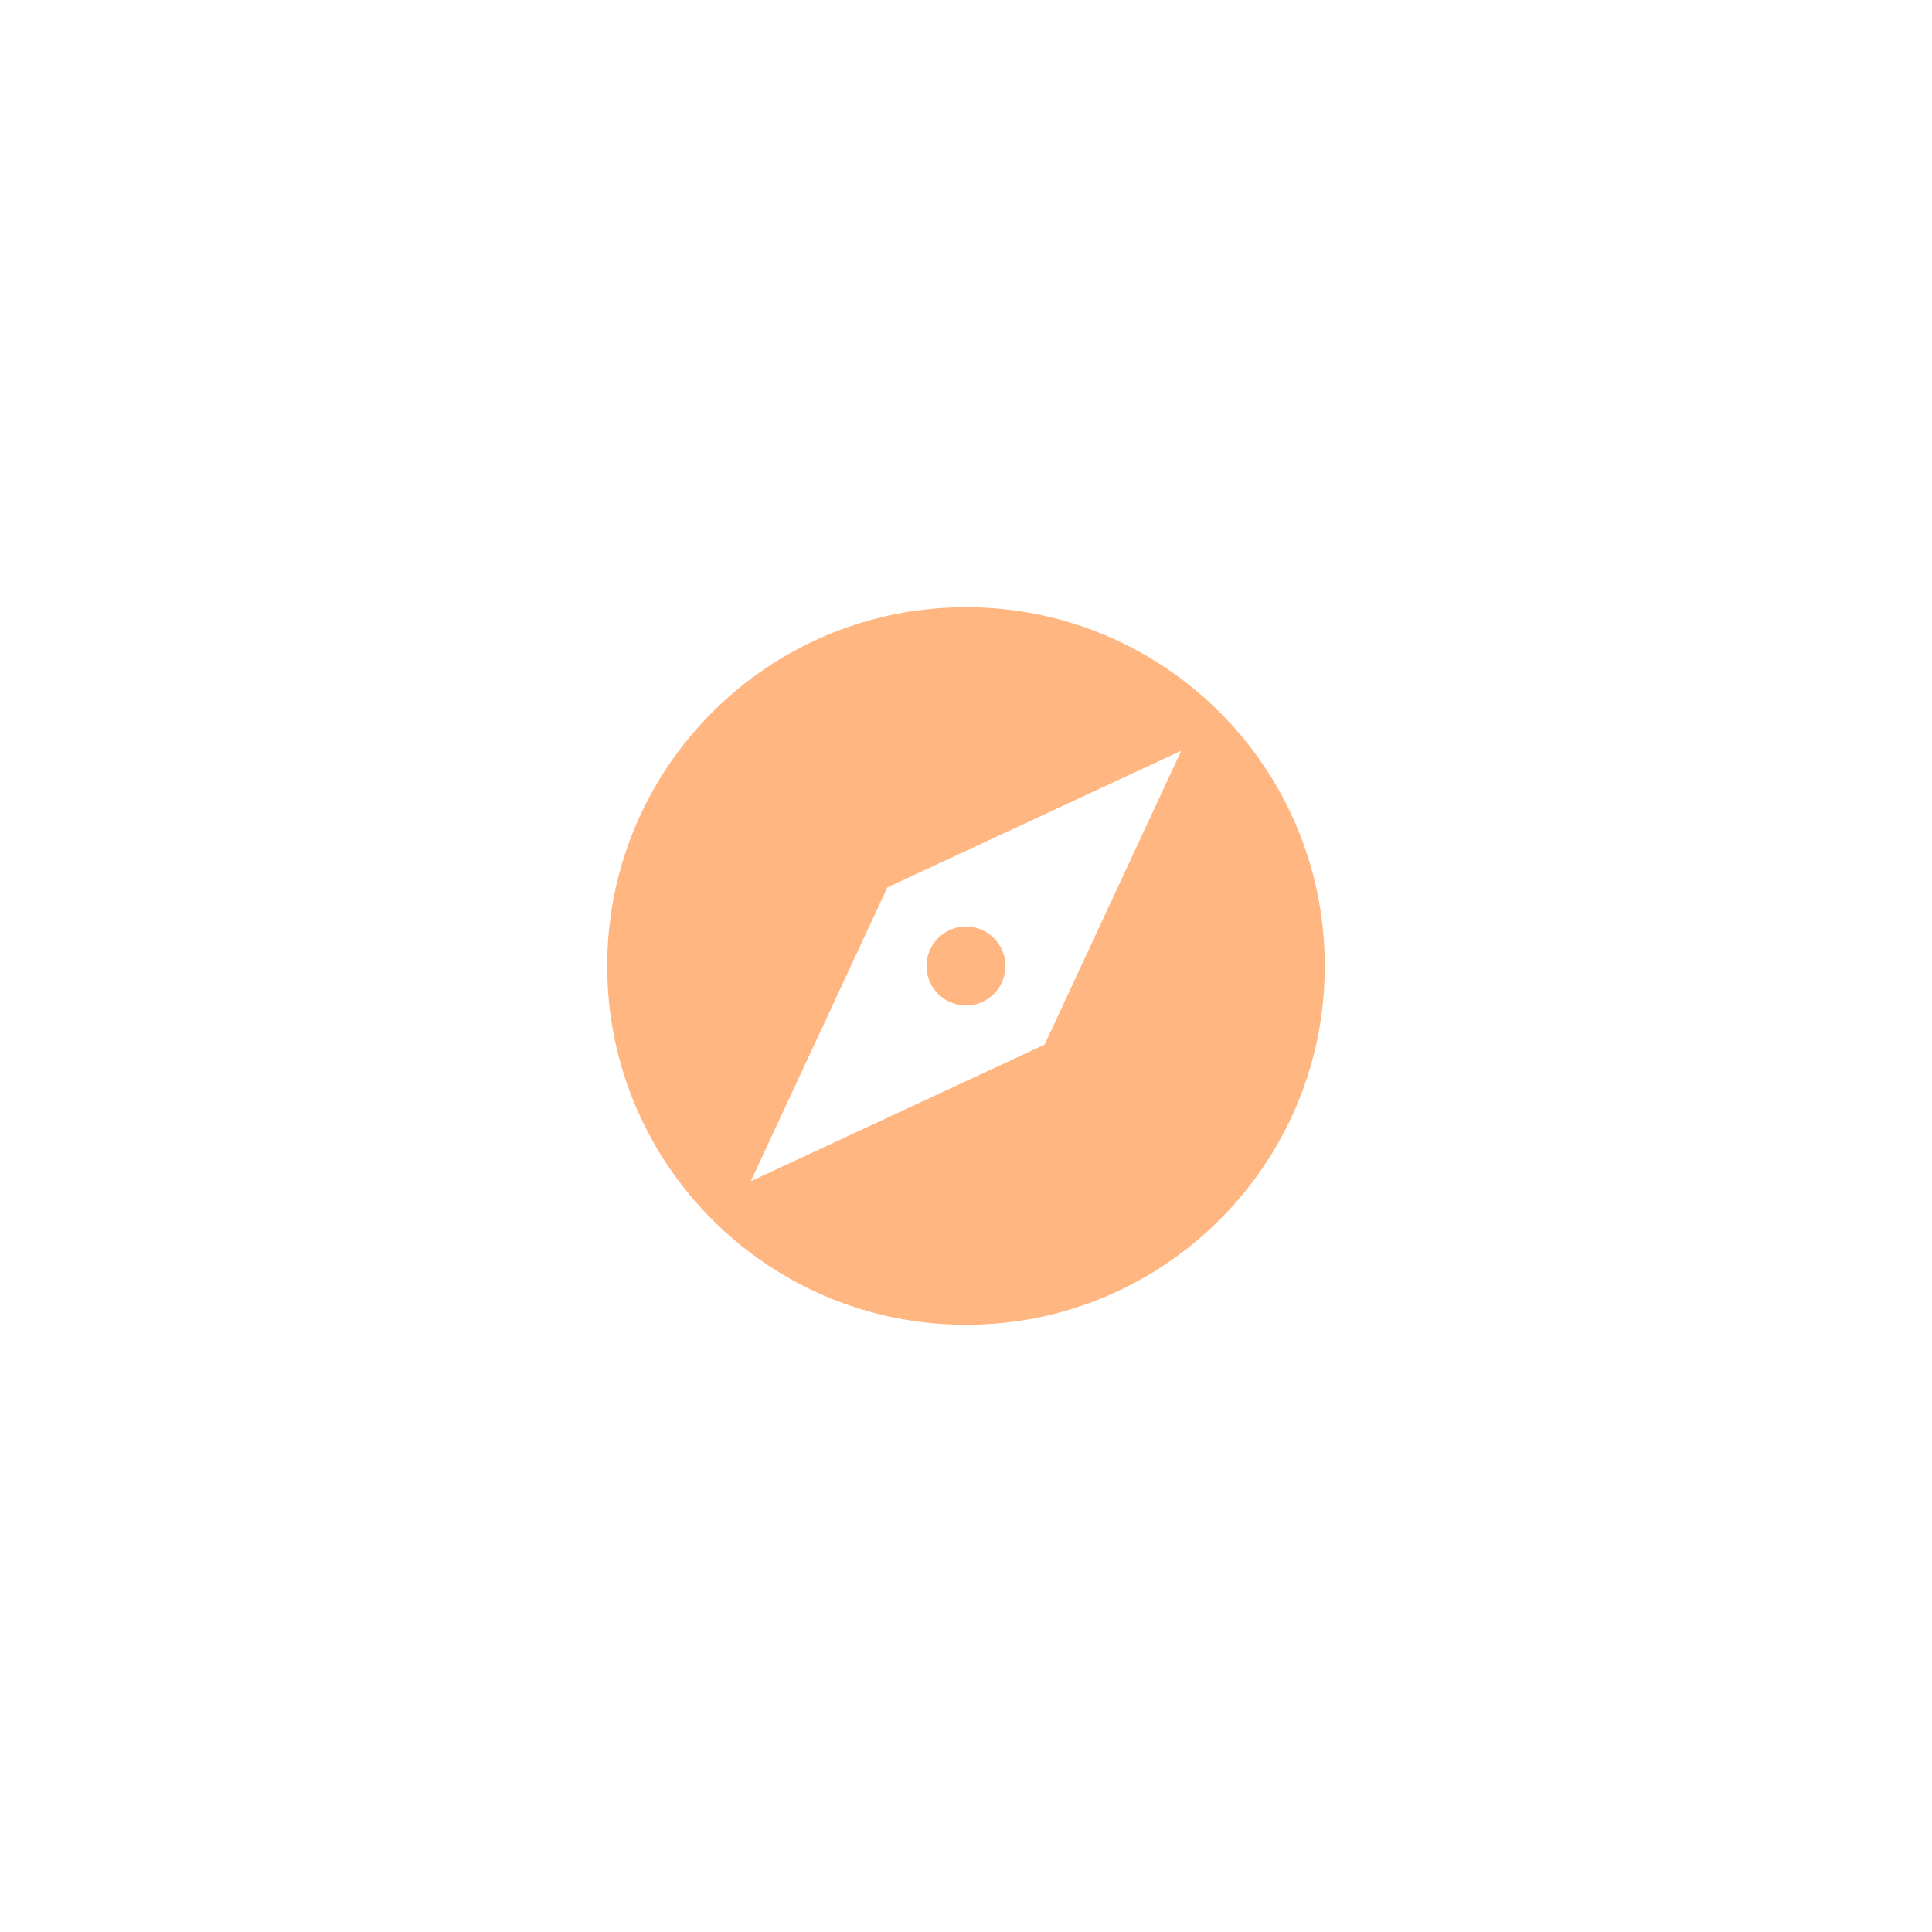 <svg width="35" height="35" viewBox="0 0 35 35" fill="none" xmlns="http://www.w3.org/2000/svg">
<g filter="url(#filter0_d_1929_37)">
<rect x="5" y="5" width="25" height="25" rx="3.119" fill="white"/>
</g>
<path d="M17.499 18.215C17.896 18.215 18.214 17.894 18.214 17.5C18.214 17.107 17.896 16.785 17.499 16.785C17.106 16.785 16.784 17.107 16.784 17.5C16.784 17.894 17.106 18.215 17.499 18.215Z" fill="#FFB681"/>
<path d="M17.5 11C13.909 11 11 13.909 11 17.5C11 21.088 13.909 24 17.5 24C21.091 24 24 21.088 24 17.5C24 13.909 21.091 11 17.5 11ZM18.924 18.924L13.6 21.4L16.076 16.076L21.4 13.6L18.924 18.924Z" fill="#FFB681"/>
<defs>
<filter id="filter0_d_1929_37" x="0" y="0" width="35" height="35" filterUnits="userSpaceOnUse" color-interpolation-filters="sRGB">
<feFlood flood-opacity="0" result="BackgroundImageFix"/>
<feColorMatrix in="SourceAlpha" type="matrix" values="0 0 0 0 0 0 0 0 0 0 0 0 0 0 0 0 0 0 127 0" result="hardAlpha"/>
<feOffset/>
<feGaussianBlur stdDeviation="2.5"/>
<feColorMatrix type="matrix" values="0 0 0 0 0.085 0 0 0 0 0.118 0 0 0 0 0.204 0 0 0 0.09 0"/>
<feBlend mode="normal" in2="BackgroundImageFix" result="effect1_dropShadow_1929_37"/>
<feBlend mode="normal" in="SourceGraphic" in2="effect1_dropShadow_1929_37" result="shape"/>
</filter>
</defs>
</svg>
